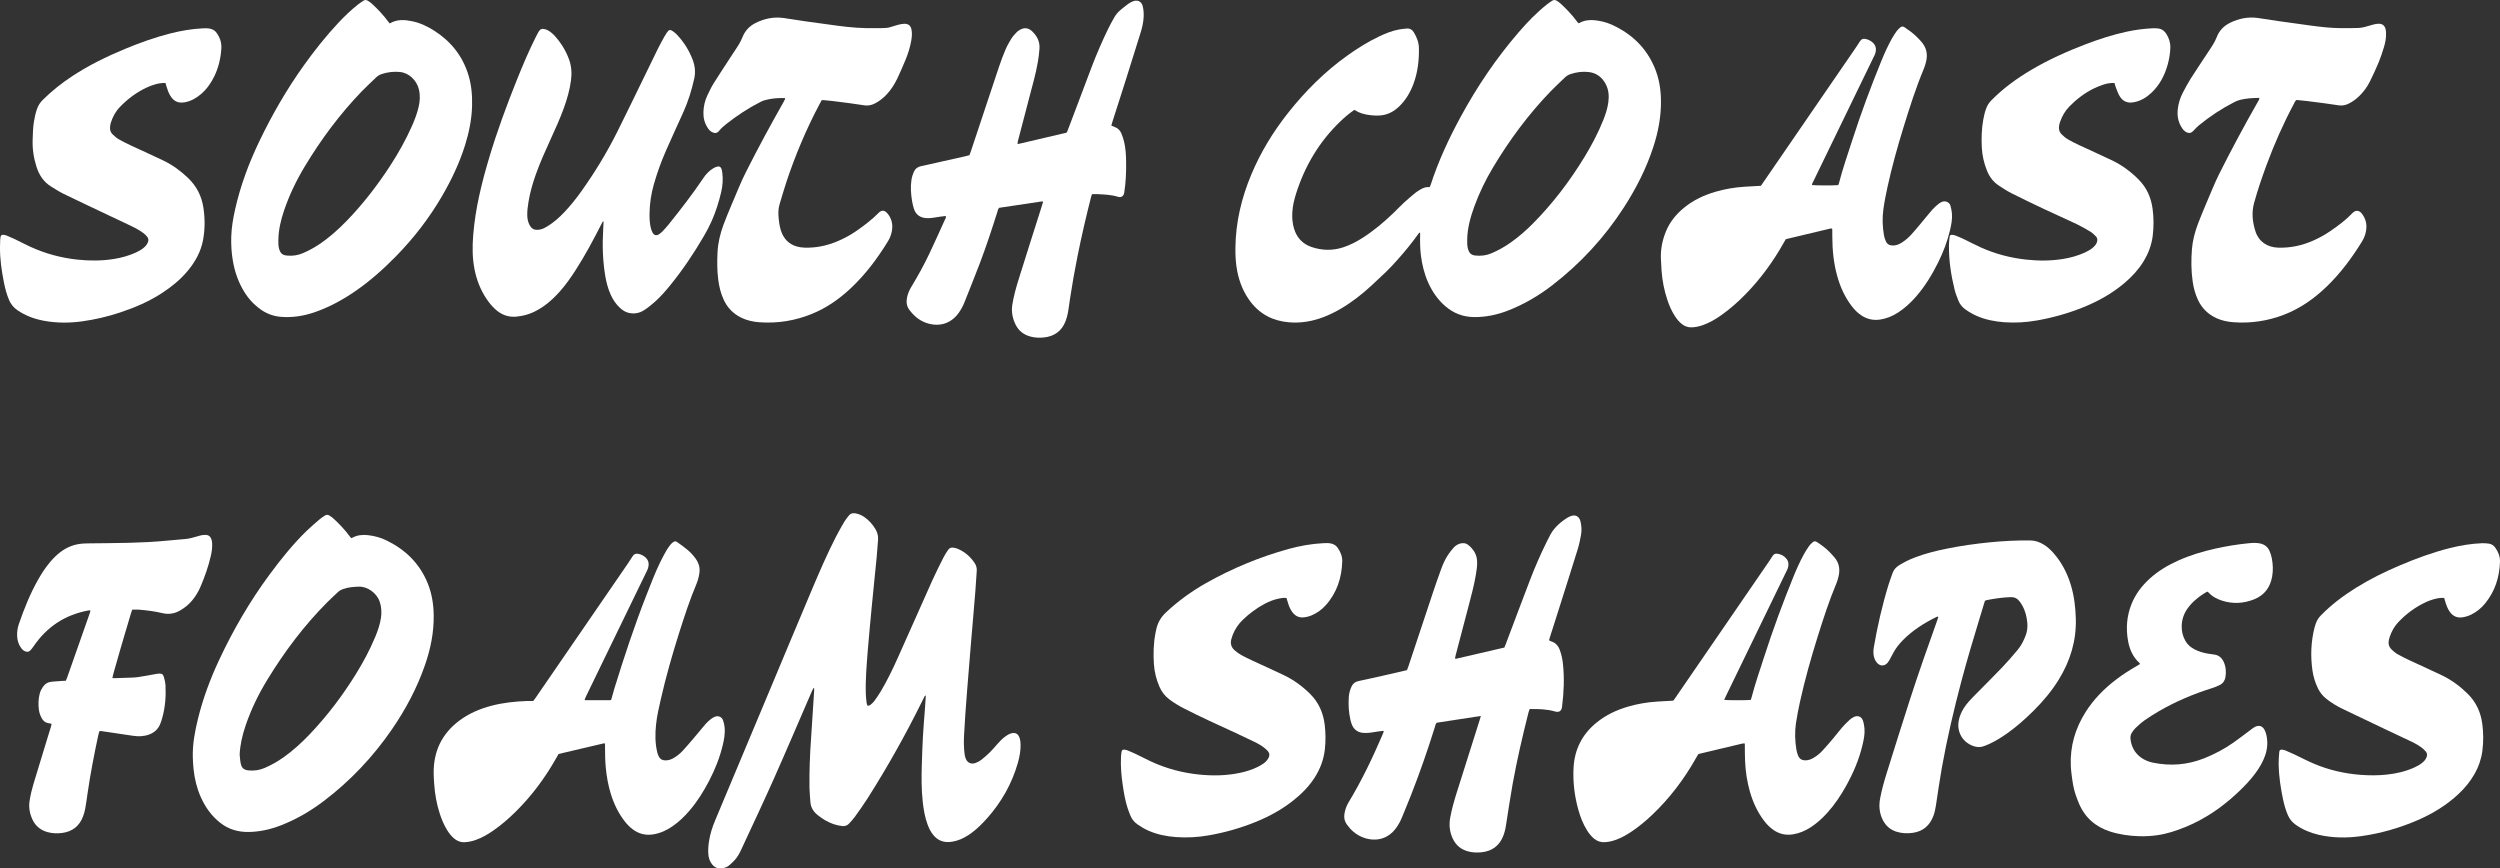 <?xml version="1.0" encoding="UTF-8"?><svg id="a" xmlns="http://www.w3.org/2000/svg" viewBox="0 0 2991.05 1039.04"><rect x="0" y="0" width="2991.05" height="1039.04" fill="#333333" stroke="none"/><defs><style>.b{fill:#fff;}</style></defs><path class="b" d="M1620.49,131.38c-6.28,4.28-11.75,8.94-16.93,13.92-25.09,24.12-42.35,53.07-52.83,86.13-2.32,7.31-4.1,14.79-4.56,22.5-.4,6.59,.1,13.09,2,19.45,3.25,10.87,10.14,18.41,20.86,22.09,12.62,4.33,25.38,4.58,38.14,.4,8.26-2.7,15.88-6.72,23.17-11.38,13.4-8.56,25.49-18.74,36.91-29.75,4.14-3.99,8.08-8.21,12.31-12.11,4.46-4.11,9.11-8.04,13.8-11.89,1.96-1.61,4.19-2.93,6.4-4.21,3.21-1.86,6.64-3.12,10.66-2.64,.36-.72,.81-1.37,1.04-2.09,9.27-28.87,22.04-56.18,36.51-82.76,19.56-35.93,42.37-69.61,69.13-100.59,10.26-11.88,21.1-23.18,33.42-32.97,2-1.59,4.13-3,6.24-4.45,1.91-1.32,3.94-1.34,5.86-.11,1.61,1.02,3.2,2.13,4.59,3.42,7.18,6.63,13.88,13.7,19.68,21.59,.46,.63,.98,1.22,1.47,1.83,.62-.16,1.11-.19,1.5-.4,5.69-3.11,11.81-3.81,18.14-3.13,7.03,.75,13.85,2.37,20.32,5.3,23.7,10.74,41.36,27.51,51.44,51.73,5.1,12.25,7.21,25.12,7.44,38.36,.34,19.41-3.22,38.16-9.23,56.5-8.41,25.67-20.58,49.56-35.21,72.19-23.13,35.78-51.6,66.7-85.31,92.75-16.52,12.77-34.39,23.29-53.95,30.78-12.65,4.85-25.7,7.55-39.32,7.52-13.56-.03-25.3-4.49-35.46-13.45-8.68-7.66-15.04-16.93-19.8-27.38-4.81-10.56-7.52-21.69-8.95-33.19-1.01-8.12-1.08-16.26-.89-24.42,.02-.79,0-1.58,0-2.32-1.17-.6-1.51,.31-1.91,.88-7.65,10.87-16.1,21.1-24.93,31.01-4.57,5.13-9.19,10.25-14.17,14.96-11.26,10.66-22.32,21.55-34.71,30.95-12.28,9.31-25.27,17.37-39.73,22.92-13.34,5.12-27.09,7.47-41.35,6.3-18.8-1.55-34.35-9.29-45.98-24.41-8.36-10.87-13.35-23.2-16.01-36.55-1.88-9.45-2.35-19.02-2.22-28.63,.39-30.3,7.3-59.19,18.94-87.04,11.23-26.87,26.28-51.49,44.36-74.28,20.47-25.82,43.6-48.91,70.47-68.13,12.11-8.66,24.7-16.54,38.16-22.96,7.8-3.72,15.81-6.92,24.38-8.44,2.82-.5,5.7-.73,8.56-1.01,3.96-.39,6.74,1.42,8.72,4.73,3.42,5.71,5.8,11.79,5.94,18.51,.3,14.49-1.33,28.73-6.33,42.43-3.83,10.49-9.36,19.95-17.51,27.73-5.44,5.19-11.74,8.84-19.22,10.14-4.92,.86-9.9,.64-14.83,.11-6.72-.73-13.22-2.33-19.22-6.45Zm134.9,154.96c-.07,3.99-.16,7.99,1.05,11.87,1.6,5.11,4.02,7.09,9.25,7.56,6.3,.57,12.4-.13,18.31-2.58,8.31-3.44,16.06-7.84,23.4-13.01,9.57-6.74,18.35-14.41,26.58-22.71,23.85-24.07,44.21-50.86,61.81-79.77,8.65-14.21,16.4-28.89,22.54-44.38,2.65-6.7,4.88-13.53,5.87-20.69,1.08-7.75,.53-15.37-3.27-22.38-4.29-7.92-10.93-12.95-19.95-14.05-7.36-.9-14.67,.05-21.76,2.36-2.62,.85-4.93,2.18-6.92,4.13-5.82,5.7-11.89,11.17-17.53,17.04-26.36,27.43-48.85,57.82-68.37,90.42-8.96,14.96-16.58,30.61-22.55,47.02-4.6,12.66-8.18,25.55-8.47,39.15Z"/><path class="b" d="M973.15,823.26c-.79,1.69-1.62,3.37-2.37,5.09-15.07,34.74-29.88,69.6-45.28,104.19-12.67,28.46-26.05,56.61-39.13,84.89-1.89,4.08-4.16,7.96-7.12,11.34-2.09,2.39-4.49,4.53-6.91,6.6-2.1,1.79-4.69,2.75-7.37,3.32-5.35,1.14-9.8-.35-13.16-4.76-2.28-2.99-3.61-6.37-4.12-10.09-.79-5.76-.26-11.49,.57-17.19,1.31-8.91,4.11-17.38,7.59-25.67,19.67-46.85,39.3-93.71,58.94-140.57,19.21-45.83,38.3-91.7,57.66-137.47,8.53-20.16,17.28-40.23,27.2-59.76,3.26-6.4,6.83-12.65,10.46-18.86,1.52-2.6,3.52-4.94,5.36-7.35,2.07-2.72,4.88-3.41,8.12-2.76,3.65,.72,7.07,2.03,10.14,4.14,5.75,3.96,10.36,9,13.86,15.04,2.22,3.83,3.29,7.94,2.94,12.4-.55,6.85-1,13.71-1.63,20.55-.73,7.96-1.6,15.9-2.39,23.85-1.19,11.93-2.38,23.85-3.54,35.78-.79,8.11-1.55,16.23-2.29,24.35-.84,9.23-1.73,18.46-2.44,27.7-1.36,17.69-2.98,35.37-2.32,53.15,.12,3.35,.53,6.69,.95,10.01,.13,1.05,.71,2.04,1.21,3.38,1.23-.42,2.42-.52,3.19-1.14,1.71-1.41,3.46-2.91,4.75-4.68,2.82-3.87,5.56-7.82,7.99-11.94,7.65-12.95,14.19-26.48,20.33-40.19,13.76-30.78,27.36-61.63,41.19-92.37,4.19-9.32,8.85-18.44,13.44-27.57,1.5-2.99,3.43-5.76,5.24-8.58,1.55-2.41,3.87-3.3,6.63-2.82,1.72,.3,3.47,.69,5.06,1.37,8.47,3.62,15.13,9.43,20.22,17.08,1.93,2.89,2.73,6.04,2.46,9.55-.59,7.65-.98,15.31-1.57,22.96-.78,10.2-1.67,20.39-2.53,30.58-.82,9.71-1.69,19.43-2.5,29.14-.78,9.24-1.51,18.48-2.27,27.72-.85,10.35-1.72,20.71-2.53,31.06-.76,9.72-1.52,19.44-2.19,29.17-.58,8.45-1.03,16.91-1.54,25.37-.45,7.52-.33,15.03,.55,22.5,.24,2.04,.69,4.13,1.47,6.02,2,4.83,6.44,6.9,11.37,5.17,2.53-.88,5.04-2.17,7.15-3.8,3.65-2.83,7.12-5.94,10.42-9.18,2.96-2.91,5.62-6.13,8.37-9.24,3.07-3.48,6.27-6.84,10.01-9.62,2.19-1.63,4.52-3.02,7.19-3.75,4.53-1.24,7.89,.4,9.59,4.79,1.11,2.86,1.45,5.88,1.48,8.94,.07,7.42-1.27,14.64-3.3,21.73-7.18,25.01-19.7,47.07-37.01,66.44-5.44,6.09-11.19,11.87-17.74,16.79-5.66,4.25-11.69,7.81-18.55,9.8-3.24,.94-6.51,1.53-9.9,1.6-7.41,.15-13.33-2.79-17.97-8.46-3.07-3.75-5.18-8.05-6.84-12.58-3.17-8.61-4.7-17.57-5.71-26.65-1.65-14.82-1.63-29.68-1.16-44.54,.35-11.18,.68-22.37,1.3-33.54,.6-10.85,1.56-21.68,2.35-32.52,.39-5.42,.75-10.84,1.1-16.26,.02-.24-.19-.49-.42-1.03-.47,.6-.93,1.02-1.2,1.54-1.02,1.99-1.98,4.01-2.97,6.02-19.6,39.74-41.31,78.3-65.03,115.72-4.87,7.69-10.22,15.08-15.52,22.49-1.94,2.72-4.33,5.12-6.58,7.61-2.17,2.4-4.84,3.38-8.16,3.05-3.69-.38-7.26-1.15-10.73-2.39-6.84-2.45-13-6.11-18.65-10.66-5.07-4.08-8.39-9.15-8.8-15.86-.34-5.58-1.01-11.15-1.09-16.73-.26-19.67,.49-39.31,1.88-58.94,1.34-18.97,2.48-37.96,3.7-56.94,.07-1.1,0-2.21,0-3.31-.3-.06-.6-.13-.89-.19Z"/><path class="b" d="M2106.77,222.3c1.34-1.94,2.62-3.77,3.89-5.61,36.66-53.37,73.32-106.74,109.97-160.12,1.63-2.37,3.2-4.78,4.71-7.23,1.54-2.49,3.64-3.34,6.52-2.77,3.06,.6,5.75,1.85,8.15,3.83,3.93,3.25,5.52,7.76,3.49,13.86-.45,1.36-1.18,2.62-1.8,3.92-24,49.46-48,98.91-71.98,148.37-.75,1.54-1.84,2.98-1.83,4.82,3.72,.58,26.48,.66,31.42,.1,.28-.75,.67-1.6,.9-2.49,4.57-17.65,10.61-34.84,16.2-52.17,10.26-31.79,21.91-63.08,34.53-94.01,3.74-9.18,7.84-18.2,12.69-26.86,1.72-3.06,3.64-6.03,5.7-8.86,1.2-1.65,2.8-3.06,4.36-4.4,1.49-1.28,3.13-1.24,4.85-.12,4.96,3.25,9.72,6.76,14.02,10.85,1.97,1.87,3.81,3.87,5.65,5.88,6.73,7.33,8.6,15.83,5.95,25.37-.68,2.46-1.33,4.95-2.32,7.3-9.64,23.03-17.17,46.78-24.52,70.6-7.25,23.52-13.86,47.22-19.09,71.27-1.9,8.74-3.68,17.53-4.9,26.38-1.42,10.33-1.11,20.74,.64,31.05,.42,2.49,1.24,4.98,2.25,7.3,1.46,3.37,4.19,5.08,7.94,5.18,4.18,.12,7.83-1.33,11.26-3.53,4.33-2.78,8.22-6.12,11.65-9.94,3.84-4.28,7.5-8.72,11.2-13.13,4.62-5.51,9.12-11.13,13.84-16.56,1.98-2.28,4.36-4.22,6.65-6.21,1.08-.93,2.32-1.71,3.58-2.39,4.79-2.59,10.13-.17,11.29,4.3,.76,2.92,1.43,5.9,1.71,8.9,.63,6.93-.77,13.69-2.34,20.39-3.12,13.29-7.99,25.95-14.02,38.16-7.32,14.81-15.86,28.85-26.78,41.34-6.35,7.26-13.38,13.75-21.51,18.98-6.52,4.2-13.54,7.12-21.28,8.27-7.95,1.18-15.25-.36-21.99-4.69-4.63-2.97-8.46-6.82-11.79-11.16-8.3-10.8-13.82-22.95-17.48-36.01-4.34-15.51-5.92-31.37-5.92-47.43,0-2.88-.02-5.75-.05-8.63,0-.15-.12-.29-.29-.68-1.03-.74-2.26-.21-3.44,.07-12.28,2.91-24.55,5.84-36.83,8.77-4.97,1.18-9.93,2.38-15.04,3.6-.88,1.52-1.77,3.03-2.63,4.55-12.6,22.42-27.64,43.02-45.65,61.41-8.86,9.04-18.28,17.44-28.63,24.76-6.94,4.91-14.21,9.22-22.26,12.09-4.4,1.56-8.89,2.55-13.58,2.67-4.18,.1-7.86-1.14-11.17-3.63-3.63-2.73-6.42-6.22-8.86-10-3.85-5.94-6.63-12.4-8.88-19.08-3.89-11.57-6.18-23.47-7.03-35.65-.34-4.78-.63-9.57-.77-14.36-.32-11.19,1.86-21.92,6.14-32.25,4.7-11.35,12.26-20.52,21.69-28.22,11.2-9.15,24.02-15.13,37.82-19.11,11.25-3.24,22.74-5.19,34.42-5.93,6.38-.41,12.76-.73,19.56-1.12Z"/><path class="b" d="M723.88,889.63c-.8-.11-1.28-.31-1.7-.22-17.88,4.18-35.76,8.39-53.87,12.66-.93,1.61-1.88,3.25-2.82,4.91-13.28,23.52-29.19,45.05-48.44,64.07-8.32,8.22-17.12,15.87-26.73,22.56-6.58,4.57-13.46,8.6-21.06,11.29-4.24,1.5-8.56,2.48-13.09,2.72-5.1,.26-9.4-1.43-13.18-4.71-3.3-2.86-5.9-6.28-8.17-9.98-3.71-6.03-6.4-12.51-8.59-19.21-3.84-11.76-6-23.85-6.79-36.18-.26-3.99-.53-7.98-.59-11.97-.4-26.45,9.68-47.83,31.05-63.67,11.47-8.5,24.36-13.93,38.08-17.54,13.99-3.68,28.28-5.15,42.69-5.69,2.39-.09,4.79-.01,7.26-.01,.86-1.1,1.69-2.05,2.4-3.08,36.67-53.36,73.34-106.72,109.99-160.09,2.26-3.29,4.48-6.62,6.59-10.01,1.55-2.5,3.61-3.4,6.48-2.92,2.92,.49,5.49,1.65,7.81,3.44,4.14,3.18,6.22,7.66,3.84,14.57-.62,1.8-1.58,3.49-2.41,5.22-23.72,48.87-47.45,97.75-71.17,146.62-.75,1.54-1.39,3.14-2.05,4.65,.53,.34,.79,.64,1.04,.64,9.6,.04,19.19,.07,28.79,.06,.61,0,1.22-.23,1.95-.37,1.32-4.68,2.52-9.3,3.92-13.85,11.6-37.56,23.9-74.87,38.27-111.48,5.25-13.39,10.34-26.84,16.65-39.78,2.38-4.88,5-9.64,7.68-14.36,1.26-2.21,2.86-4.23,4.43-6.25,.77-1,1.74-1.89,2.74-2.66,2.19-1.69,3.35-1.84,5.63-.23,3.91,2.76,7.79,5.6,11.49,8.64,3.71,3.04,7.06,6.5,9.89,10.4,2.28,3.13,4.02,6.51,4.78,10.36,.86,4.36,0,8.61-.94,12.81-.56,2.48-1.36,4.94-2.34,7.29-8.02,19.02-14.42,38.61-20.66,58.25-8.36,26.35-15.93,52.92-22.1,79.88-2.32,10.12-4.66,20.26-5.74,30.6-1.15,11-1.18,22.03,1.4,32.89,.4,1.7,1.01,3.38,1.76,4.95,1.52,3.15,4.11,4.77,7.64,4.88,3.63,.12,6.94-.91,10.04-2.71,4.04-2.35,7.71-5.21,10.87-8.61,4.45-4.81,8.71-9.79,12.95-14.78,4.97-5.84,9.77-11.83,14.79-17.63,1.77-2.04,3.87-3.82,5.97-5.53,1.34-1.1,2.87-2.06,4.46-2.76,4.31-1.91,8.6-.34,10.26,4.02,1.01,2.65,1.58,5.53,1.88,8.36,.78,7.41-.58,14.65-2.31,21.82-3.58,14.84-9.24,28.89-16.28,42.4-6.52,12.51-13.94,24.43-23.12,35.2-6.15,7.21-12.91,13.76-20.74,19.14-6.93,4.76-14.39,8.21-22.78,9.58-8.84,1.45-16.82-.41-24.07-5.58-3.8-2.71-7.05-6.01-9.93-9.68-7.81-9.94-13.16-21.13-16.89-33.13-3.19-10.26-5.01-20.79-6.04-31.48-.8-8.29-.9-16.6-.9-24.91,0-1.26,0-2.51,0-3.79Z"/><path class="b" d="M2062.77,837.35c4.59,.58,27.69,.57,31.88,.03,.31-.93,.71-1.94,.98-3,4.32-16.55,9.95-32.7,15.19-48.97,10.28-31.95,21.91-63.42,34.52-94.52,3.78-9.33,7.85-18.55,12.69-27.39,1.84-3.36,3.9-6.61,6.06-9.77,1.16-1.69,2.63-3.23,4.19-4.58,2.28-1.97,3.45-2,6.02-.32,5.09,3.33,9.98,6.96,14.28,11.28,2.25,2.26,4.41,4.63,6.46,7.08,5.45,6.53,6.55,14.06,4.7,22.12-.68,2.95-1.48,5.92-2.65,8.7-8.74,20.8-15.65,42.24-22.39,63.73-8.03,25.62-15.32,51.44-21.11,77.67-1.89,8.58-3.6,17.21-4.88,25.89-1.55,10.49-1.19,21.05,.52,31.52,.38,2.35,1.06,4.69,1.94,6.9,1.73,4.37,4.59,6.06,9.34,5.96,3.47-.08,6.55-1.31,9.46-3.07,3.72-2.24,7.14-4.9,10.08-8.08,4.34-4.69,8.54-9.51,12.67-14.39,3.92-4.64,7.54-9.53,11.52-14.12,2.71-3.13,5.72-6.03,8.77-8.84,1.5-1.39,3.31-2.55,5.16-3.43,4.43-2.11,8.94-.44,10.58,4.15,1.06,2.97,1.61,6.19,1.91,9.34,.64,6.77-.75,13.37-2.28,19.92-4.07,17.41-11.05,33.66-19.72,49.23-6.39,11.49-13.66,22.37-22.51,32.15-5.92,6.55-12.41,12.46-19.84,17.28-6.51,4.21-13.49,7.21-21.22,8.43-8.48,1.34-16.19-.37-23.24-5.21-4.4-3.02-8.05-6.8-11.27-11.02-7.94-10.45-13.3-22.17-16.91-34.71-3.47-12.03-5.28-24.35-5.83-36.85-.27-6.07-.21-12.15-.3-18.22-.01-.78,0-1.56,0-2.61-.99-.06-1.77-.28-2.46-.12-17.41,4.12-34.81,8.27-52.21,12.43-.3,.07-.57,.27-1.16,.56-.73,1.26-1.62,2.77-2.48,4.29-14.22,25.23-31.46,48.15-52.52,68.11-7.55,7.16-15.52,13.83-24.15,19.67-6.24,4.22-12.76,7.93-19.9,10.43-4.24,1.49-8.58,2.45-13.11,2.63-4.73,.19-8.79-1.3-12.39-4.25-3.38-2.77-6.03-6.16-8.34-9.84-4.81-7.65-8.02-15.99-10.44-24.63-4.66-16.6-6.69-33.6-5.73-50.76,1.22-21.66,10.36-39.63,27.29-53.46,11.33-9.25,24.25-15.35,38.22-19.37,11.25-3.24,22.74-5.18,34.42-5.92,6.38-.41,12.76-.73,19.36-1.1,.56-.76,1.25-1.62,1.88-2.53,37.65-54.82,75.3-109.63,112.94-164.46,1.45-2.11,2.8-4.28,4.19-6.42,1.27-1.95,3.07-2.7,5.35-2.42,4.68,.57,8.52,2.69,11.35,6.45,2.52,3.36,2.51,7.14,1.3,10.96-.43,1.36-1.16,2.63-1.78,3.92-23.92,49.31-47.84,98.62-71.75,147.94-.83,1.7-1.6,3.44-2.61,5.63Z"/><path class="b" d="M420.21,643.81c.63-.23,1.1-.34,1.52-.56,5.87-3.14,12.15-3.68,18.64-2.96,7.86,.87,15.36,2.98,22.45,6.47,22.2,10.91,38.91,27.17,48.53,50.2,5.18,12.4,7.32,25.4,7.54,38.8,.35,20.72-3.73,40.66-10.49,60.11-9.55,27.5-23.12,52.96-39.59,76.9-22.46,32.65-49.34,61.16-80.88,85.19-15.96,12.16-33.15,22.23-51.9,29.54-12.33,4.8-25.03,7.65-38.28,7.89-12.71,.23-24.27-3.05-34.39-11.06-10.28-8.14-17.61-18.42-22.94-30.26-4.83-10.73-7.59-22.03-8.81-33.7-.5-4.76-.81-9.55-.93-14.34-.41-15.63,2.46-30.85,6.16-45.93,5.97-24.29,14.62-47.62,25.21-70.24,16.91-36.13,36.85-70.51,60.59-102.61,13.51-18.26,27.7-35.98,44-51.88,5.14-5.02,10.67-9.64,16.12-14.33,1.8-1.55,3.89-2.79,5.87-4.13,1.77-1.19,3.64-1.23,5.42-.11,1.61,1.01,3.24,2.07,4.64,3.34,7.23,6.57,13.87,13.7,19.74,21.53,.56,.75,1.2,1.44,1.79,2.14Zm-133.48,259.01c.42,3.63,.51,7.34,1.34,10.88,1.32,5.64,4.05,7.6,9.79,8.08,6.5,.54,12.71-.38,18.72-2.97,7.96-3.43,15.45-7.65,22.51-12.65,11.39-8.06,21.66-17.42,31.27-27.5,20.92-21.94,39.14-45.97,55.13-71.7,8.95-14.4,16.95-29.31,23.46-44.98,3.01-7.24,5.58-14.64,6.79-22.41,1.02-6.55,.69-13.02-1.35-19.41-3.21-10.05-14.22-18.72-25.54-18.28-6.26,.24-12.43,.74-18.38,2.85-2.29,.82-4.35,1.92-6.12,3.63-4.14,3.99-8.46,7.8-12.52,11.87-27.92,27.98-51.47,59.35-72.01,93.03-10.68,17.5-19.63,35.85-26.16,55.33-3.72,11.11-6.42,22.41-6.94,34.24Z"/><path class="b" d="M466.25,28.07c8.87-5.26,17.88-4.52,26.96-2.64,9.68,2,18.43,6.23,26.68,11.54,19.68,12.67,33.44,29.92,40.41,52.39,3.78,12.2,4.85,24.72,4.5,37.42-.44,15.94-3.57,31.39-8.28,46.56-6.67,21.47-16.28,41.63-27.53,61.03-15.23,26.26-33.63,50.13-54.85,71.84-15.23,15.58-31.41,30.05-49.42,42.39-15.23,10.43-31.32,19.2-48.85,25.14-12.84,4.35-26.03,6.43-39.63,5.34-8.8-.7-16.84-3.55-24.06-8.64-8.08-5.69-14.71-12.76-19.89-21.17-7.05-11.44-11.4-23.87-13.67-37.08-1.69-9.81-2.26-19.67-1.92-29.6,.36-10.58,2.13-20.96,4.41-31.27,6.34-28.69,16.56-56.02,29.24-82.46,15.23-31.76,32.82-62.16,53.32-90.83,12.75-17.82,26.37-34.96,41.37-50.97,7.22-7.71,14.85-14.99,23.13-21.56,2.12-1.68,4.41-3.16,6.67-4.66,1.61-1.07,3.37-1.07,4.99-.09,1.63,.99,3.27,2.03,4.67,3.3,7.33,6.7,14.14,13.88,20.04,21.89,.46,.63,.98,1.22,1.72,2.14Zm-133.23,259.59c0,2.74-.15,6.59,.98,10.32,1.63,5.36,4.07,7.31,9.56,7.81,6.49,.6,12.73-.29,18.74-2.87,6.48-2.78,12.67-6.06,18.57-9.93,12.77-8.38,24.06-18.49,34.61-29.46,19.12-19.87,35.92-41.58,50.96-64.67,10.13-15.55,19.21-31.68,26.69-48.69,3.15-7.17,5.9-14.49,7.7-22.14,1.64-6.94,2.02-13.89,.39-20.89-2.59-11.14-12.11-20.04-22.84-21.03-7.23-.67-14.36,.14-21.3,2.35-2.61,.83-4.97,2.09-6.97,4.05-5.71,5.59-11.67,10.93-17.21,16.68-26.29,27.28-48.74,57.5-68.25,89.92-10.16,16.87-18.69,34.54-24.97,53.25-3.72,11.1-6.47,22.4-6.67,35.28Z"/><path class="b" d="M721.23,264.95c-.73,1.37-1.48,2.73-2.18,4.12-9.36,18.38-19.09,36.55-30.25,53.92-5.79,9.02-11.94,17.79-19.08,25.81-5.76,6.47-11.99,12.43-19.08,17.43-7.38,5.2-15.32,9.24-24.2,11.19-2.65,.58-5.34,1.03-8.03,1.34-10.01,1.13-18.57-2.11-25.91-8.84-4.03-3.69-7.46-7.89-10.49-12.44-7.29-10.93-11.91-22.93-14.38-35.79-2.55-13.3-2.56-26.7-1.5-40.13,2.49-31.72,10.07-62.41,19.12-92.77,9.55-32.02,21.16-63.32,33.6-94.33,6.85-17.06,14.06-33.95,22.29-50.39,1-2,2-4.01,3.13-5.93,1.98-3.36,4.28-4.27,8.09-3.12,1.66,.5,3.34,1.21,4.75,2.19,2.09,1.45,4.15,3.04,5.86,4.9,7.87,8.56,13.98,18.23,17.93,29.22,2.88,8,3.36,16.2,2.29,24.58-1.49,11.64-4.74,22.82-8.73,33.8-4.76,13.08-10.57,25.71-16.35,38.35-6.12,13.37-12.11,26.79-17.05,40.65-3.81,10.71-6.93,21.6-8.76,32.83-.9,5.52-1.66,11.06-1.46,16.69,.12,3.4,.75,6.68,2.16,9.77,2.46,5.39,5.8,8.22,13.62,6.51,3.01-.66,5.66-2.15,8.26-3.72,7.44-4.51,13.89-10.23,19.88-16.49,7.75-8.11,14.71-16.87,21.2-26,15.86-22.32,30.05-45.67,42.33-70.14,10.46-20.85,20.57-41.88,30.81-62.84,6.1-12.49,12.11-25.03,18.27-37.49,2.33-4.73,4.93-9.32,7.46-13.95,.92-1.68,1.95-3.31,3.05-4.88,2.54-3.63,3.94-3.96,7.46-1.45,1.94,1.38,3.74,3.02,5.35,4.78,7.89,8.56,13.92,18.28,18.05,29.18,2.79,7.35,3.59,14.82,1.86,22.58-3.08,13.76-7.19,27.17-13,40.04-7.04,15.58-14.23,31.09-21.07,46.76-5.63,12.89-10.4,26.11-14.25,39.66-3.25,11.46-4.99,23.12-5.15,34.99-.08,5.74,.12,11.53,1.52,17.15,.5,1.99,1.18,4.02,2.2,5.78,1.83,3.19,4.69,3.77,7.72,1.74,1.45-.97,2.84-2.1,4.04-3.37,2.42-2.55,4.82-5.14,7.02-7.87,14.73-18.32,29.13-36.89,42.24-56.43,3.07-4.58,6.91-8.4,11.61-11.27,1.47-.9,3.15-1.6,4.83-1.97,2.46-.55,4.06,.42,4.89,2.74,.48,1.34,.75,2.77,.94,4.19,1.08,8.01,.52,15.96-1.33,23.8-2.79,11.84-6.46,23.43-11.39,34.55-2.78,6.26-6.02,12.36-9.49,18.28-12.04,20.59-25.28,40.37-40.39,58.86-5.67,6.94-11.58,13.69-18.31,19.62-3.94,3.48-8.07,6.83-12.48,9.69-5.7,3.7-12.1,4.86-18.84,3.21-3.83-.94-7.01-3.06-9.89-5.65-4.95-4.46-8.56-9.89-11.3-15.92-3.33-7.33-5.33-15.07-6.63-22.96-3.01-18.22-3.5-36.57-2.41-54.98,.19-3.18,.32-6.36,.48-9.55-.3-.08-.6-.15-.91-.23Z"/><path class="b" d="M1771.74,856.58c-18.19,2.8-35.54,5.46-52.84,8.12-1.56,1.72-1.78,3.87-2.39,5.8-8.45,27-17.73,53.7-28.05,80.04-3.61,9.22-7.44,18.36-11.18,27.53-1.76,4.31-3.96,8.37-6.66,12.17-10.89,15.31-27.27,17.04-41.26,11.12-7.38-3.12-13.22-8.3-17.88-14.8-2.73-3.81-3.75-7.97-3-12.69,.78-4.98,2.37-9.61,4.96-13.9,15.5-25.63,28.41-52.55,40.22-80.03,.63-1.47,1.21-2.96,1.77-4.45,.09-.24-.08-.58-.17-1.13-2.49,.3-5,.56-7.5,.92-3.01,.43-5.98,1.09-9,1.38-2.69,.26-5.45,.45-8.13,.16-6.21-.66-10.75-3.87-13.15-9.74-.78-1.91-1.35-3.93-1.82-5.94-2.09-8.95-2.54-18.03-1.94-27.16,.3-4.5,1.46-8.8,3.43-12.89,1.66-3.44,4.3-5.41,8-6.2,9.37-2,18.73-4.04,28.07-6.15,9.97-2.25,19.91-4.6,30.1-6.96,.61-1.62,1.28-3.21,1.83-4.85,9.72-29.26,19.4-58.53,29.17-87.77,3.14-9.39,6.39-18.75,9.79-28.05,2.25-6.16,4.9-12.18,8.59-17.63,1.96-2.9,4.17-5.66,6.49-8.28,1.92-2.16,4.36-3.73,7.14-4.69,3.77-1.3,7.37-.86,10.43,1.61,6.09,4.91,10.03,11.12,10.46,19.16,.29,5.47-.56,10.84-1.45,16.2-2.05,12.31-5.28,24.35-8.43,36.4-5.22,19.93-10.48,39.86-15.7,59.79-.36,1.36-.6,2.75-.85,3.93,.3,.33,.38,.49,.51,.56,.13,.07,.31,.09,.46,.06,19.28-4.47,38.57-8.95,58.09-13.48,.67-1.66,1.34-3.26,1.95-4.89,9.6-25.4,19.09-50.85,28.83-76.2,5.96-15.51,12.61-30.75,20-45.65,.92-1.86,1.98-3.66,2.84-5.54,4.28-9.33,11.38-16.1,19.72-21.74,1.71-1.16,3.53-2.22,5.44-3.01,6.13-2.54,10.84-.1,12.32,6.3,1.24,5.35,1.57,10.8,.56,16.19-1.05,5.64-2.19,11.31-3.88,16.79-7.51,24.26-15.22,48.46-22.88,72.68-3.47,10.97-6.99,21.92-10.48,32.88-.34,1.06-.62,2.14-.99,3.45,.85,.47,1.6,1.07,2.45,1.32,5.17,1.53,8.38,5.03,10.27,9.94,2.14,5.56,3.33,11.33,3.95,17.23,1.8,17.11,1.05,34.16-1.11,51.18-.02,.16-.03,.32-.06,.48-.74,4.64-3.6,6.44-8.27,5.09-9.64-2.8-19.54-3.03-29.46-2.94-.3,0-.6,.19-1.15,.38-.38,1.2-.87,2.53-1.22,3.9-7.14,28.19-13.7,56.52-18.89,85.14-2.99,16.5-5.38,33.11-7.99,49.68-.72,4.6-1.76,9.09-3.56,13.39-4.75,11.42-13.44,17.59-25.59,18.88-5.09,.54-10.22,.41-15.26-.8-8.79-2.1-15.24-7.09-19.16-15.28-3.86-8.07-4.76-16.49-3.18-25.25,1.85-10.24,4.72-20.23,7.83-30.13,9.03-28.81,18.2-57.57,27.3-86.36,.48-1.51,.9-3.04,1.56-5.31Z"/><path class="b" d="M1247.95,241.42c-.47-.24-.77-.53-1.02-.5-17.22,2.56-34.43,5.15-51.51,7.71-1.47,1.48-1.67,3.29-2.18,4.93-6.53,20.72-13.33,41.36-21.05,61.67-5.91,15.53-12.14,30.93-18.27,46.37-1.83,4.62-4.18,8.98-7.11,13.01-10.17,13.97-25.15,16.6-39.18,11.51-8.22-2.98-14.53-8.53-19.71-15.47-3.3-4.43-3.77-9.4-2.75-14.61,.9-4.59,2.71-8.84,5.13-12.84,7.88-12.99,15.21-26.29,21.72-40.01,6.44-13.56,12.56-27.28,18.75-40.96,.49-1.07,1.49-2.16,.65-3.82-2.4,.29-4.91,.55-7.4,.91-3,.43-5.99,1.06-9,1.38-2.37,.26-4.8,.4-7.17,.22-7.05-.54-12.04-4.09-14.34-10.86-1.07-3.16-1.82-6.47-2.35-9.76-1.34-8.39-1.97-16.82-.66-25.3,.52-3.35,1.55-6.5,2.92-9.59,1.63-3.66,4.4-5.7,8.27-6.56,17.77-3.94,35.53-7.93,53.3-11.92,1.55-.35,3.08-.8,4.9-1.28,.56-1.56,1.18-3.19,1.73-4.84,11.19-33.65,22.33-67.31,33.6-100.93,2.33-6.96,4.91-13.86,7.79-20.61,1.93-4.53,4.39-8.88,6.99-13.08,1.66-2.69,3.92-5.03,6.08-7.38,1.06-1.16,2.41-2.11,3.77-2.93,5.35-3.2,10.4-2.79,14.94,1.51,5.95,5.64,9.49,12.48,8.84,20.9-.4,5.25-1,10.5-1.9,15.69-2.54,14.66-6.72,28.93-10.44,43.31-4.44,17.16-8.98,34.3-13.46,51.46-.27,1.03-.35,2.1-.49,2.97,.38,.33,.48,.47,.61,.52,.14,.05,.32,.02,.47-.02,18.97-4.43,37.95-8.87,56.92-13.32,.3-.07,.56-.3,1.13-.63,.66-1.67,1.44-3.58,2.16-5.51,9.25-24.51,18.42-49.05,27.78-73.52,5.82-15.22,12.32-30.17,19.44-44.84,2.16-4.45,4.59-8.78,6.99-13.11,2.03-3.67,4.65-6.89,7.92-9.53,2.98-2.41,5.92-4.89,9.03-7.12,1.8-1.29,3.82-2.36,5.89-3.15,4.45-1.72,9.94-.56,11.47,5.86,.98,4.08,1.3,8.19,1.14,12.36-.25,6.77-1.79,13.3-3.78,19.72-5.66,18.31-11.4,36.6-17.19,54.87-5.45,17.21-10.99,34.39-16.48,51.58-.43,1.36-.81,2.74-1.27,4.33,1.09,.47,2.06,.97,3.09,1.31,4.37,1.45,7.48,4.32,9.16,8.55,1.23,3.11,2.25,6.32,3.05,9.57,1.92,7.81,2.28,15.82,2.4,23.81,.19,12.32-.28,24.61-2.2,36.81-.7,4.47-3.51,6.44-7.78,5.11-7.74-2.41-15.72-2.67-23.7-3.08-2.23-.11-4.47-.02-6.91-.02-.38,.85-.88,1.65-1.1,2.52-6.04,23.69-11.57,47.49-16.39,71.45-3.5,17.39-6.55,34.85-9.22,52.39-.77,5.05-1.28,10.15-2.23,15.17-.68,3.59-1.62,7.19-2.95,10.58-4.56,11.69-13.36,18.02-25.73,19.34-5.09,.54-10.22,.39-15.26-.82-8.58-2.06-15.07-6.83-18.93-14.86-3.61-7.53-5.06-15.37-3.7-23.75,1.67-10.29,4.47-20.29,7.56-30.19,9.18-29.43,18.57-58.79,27.88-88.18,.48-1.51,.9-3.04,1.34-4.51Z"/><path class="b" d="M2529.83,99.3c-4.79-.17-9.05,.5-13.13,1.89-4.22,1.44-8.44,3.02-12.4,5.04-10.63,5.4-20.01,12.56-28.36,21.07-5.25,5.36-8.85,11.7-11.3,18.73-.47,1.35-.8,2.76-1.07,4.17-.76,4.04,.18,7.73,3.08,10.6,2.25,2.23,4.75,4.34,7.47,5.94,4.4,2.58,9.01,4.83,13.63,6.99,13.02,6.09,26.15,11.96,39.13,18.12,10.17,4.83,19.31,11.26,27.61,18.87,1.41,1.3,2.76,2.67,4.12,4.02,9.79,9.75,15.01,21.66,16.81,35.24,1.41,10.68,1.45,21.34,.15,32.03-1.38,11.31-5.36,21.63-11.35,31.28-5.97,9.61-13.58,17.76-22.14,25.06-14.74,12.57-31.41,21.89-49.3,29.15-18.13,7.35-36.85,12.62-56.11,15.98-12.81,2.23-25.73,3-38.7,2.05-11.2-.82-22.17-2.91-32.57-7.39-4.87-2.1-9.41-4.73-13.74-7.77-3.77-2.65-6.69-6.01-8.39-10.25-1.78-4.44-3.59-8.92-4.74-13.54-4.31-17.43-6.97-35.1-6.76-53.11,.04-3.35,.4-6.7,.77-10.03,.21-1.85,1.13-2.61,2.88-2.49,1.41,.1,2.88,.33,4.18,.85,3.56,1.42,7.08,2.93,10.54,4.59,6.77,3.24,13.4,6.8,20.25,9.86,17.2,7.67,35.25,12.36,53.97,14.37,14.68,1.58,29.37,1.57,43.99-.81,9.02-1.47,17.78-3.89,26.12-7.72,3.35-1.54,6.55-3.33,9.39-5.71,1.98-1.66,3.67-3.56,4.69-5.98,1.15-2.72,1.13-5.41-1.01-7.59-2-2.04-4.08-4.14-6.5-5.6-5.46-3.3-11.02-6.49-16.78-9.23-12.69-6.04-25.58-11.66-38.29-17.66-13.29-6.27-26.54-12.64-39.66-19.25-5.12-2.58-9.92-5.81-14.74-8.94-6.78-4.41-11.39-10.58-14.38-18.09-3.52-8.85-5.64-18.02-6.12-27.48-.57-11.19-.24-22.37,1.75-33.45,.85-4.72,1.96-9.37,3.69-13.87,1.34-3.48,3.32-6.48,5.96-9.16,14.23-14.47,30.5-26.25,47.91-36.54,20.83-12.31,42.84-22.13,65.41-30.76,15.83-6.05,31.93-11.24,48.52-14.84,10.18-2.21,20.46-3.56,30.86-4.09,2.22-.11,4.48-.02,6.69,.22,4.42,.48,7.71,2.75,10.06,6.55,3.19,5.17,4.92,10.7,4.7,16.82-.25,6.74-1.35,13.36-3.16,19.84-3.59,12.85-9.54,24.39-19.36,33.65-5.91,5.57-12.63,9.75-20.76,11.32-8.09,1.57-13.71-.76-17.77-7.93-1.8-3.17-2.94-6.71-4.29-10.12-.58-1.47-.91-3.04-1.46-4.9Z"/><path class="b" d="M197.96,99.25c-4.77-.08-9,.64-13.12,1.92-2.89,.9-5.77,1.93-8.52,3.18-12.51,5.71-23.38,13.76-32.88,23.66-5.19,5.4-8.68,11.84-10.89,18.95-.56,1.8-.79,3.74-.91,5.64-.21,3.19,.87,6.08,3.19,8.24,2.33,2.16,4.75,4.36,7.48,5.92,4.98,2.84,10.18,5.35,15.38,7.79,12.58,5.9,25.29,11.53,37.81,17.55,10.88,5.23,20.53,12.28,29.28,20.63,10.34,9.86,16.49,21.74,18.59,35.89,1.92,12.93,1.94,25.81-.47,38.64-2.64,14.02-9.38,26.08-18.43,36.91-8.68,10.39-19.09,18.84-30.38,26.24-15.75,10.33-32.91,17.65-50.71,23.54-14.75,4.88-29.83,8.41-45.21,10.52-15.3,2.1-30.61,2.09-45.84-.74-11.27-2.1-21.82-6.01-31.37-12.52-4.65-3.17-8-7.25-10.17-12.41-2.81-6.66-4.65-13.59-6.06-20.65C1.93,324.01-.17,309.8,.01,295.34c.03-2.72,.13-5.43,.23-8.15,.04-1.12,.11-2.24,.31-3.34,.44-2.44,1.49-3.22,4.05-2.88,1.25,.16,2.52,.5,3.68,.99,3.38,1.42,6.76,2.87,10.07,4.47,6.05,2.91,11.97,6.08,18.07,8.87,17.87,8.16,36.63,13.22,56.16,15.32,14.69,1.57,29.37,1.54,43.99-.82,9.03-1.46,17.78-3.91,26.12-7.72,3.35-1.53,6.55-3.35,9.38-5.74,2.1-1.78,3.81-3.83,4.87-6.42,1.01-2.46,.76-4.75-.93-6.73-1.34-1.57-2.77-3.16-4.44-4.32-3.27-2.28-6.6-4.55-10.16-6.31-9.45-4.67-19.04-9.06-28.56-13.58-18.9-8.98-37.84-17.87-56.66-27.01-5.15-2.5-9.98-5.7-14.89-8.69-9.06-5.51-14.46-13.8-17.62-23.71-3.43-10.75-5.06-21.77-4.6-33.06,.29-7.02,.37-14.06,1.53-21.02,.84-5.05,1.91-10.03,3.58-14.89,1.43-4.16,3.66-7.74,6.78-10.87,10.9-10.9,22.92-20.38,35.79-28.83,19.72-12.93,40.78-23.26,62.52-32.26,17.87-7.4,36.02-13.98,54.81-18.71,12.59-3.17,25.32-5.35,38.29-6,3.03-.15,6.05-.25,9.07,.41,3.29,.73,5.89,2.38,7.82,5.12,3.9,5.54,5.99,11.7,5.56,18.47-.73,11.41-3.23,22.43-8.17,32.82-3.96,8.33-9.13,15.76-16.16,21.8-5.53,4.75-11.69,8.32-18.97,9.73-8.07,1.57-13.6-.83-17.84-7.87-2.08-3.45-3.38-7.22-4.54-11.06-.36-1.21-.71-2.43-1.2-4.07Z"/><path class="b" d="M1539.17,715.46c-3.35-.48-6.33,.11-9.27,.71-5.83,1.2-11.31,3.37-16.57,6.13-9.84,5.17-18.64,11.75-26.62,19.46-5.25,5.08-9.2,11.03-11.86,17.83-.64,1.63-1.14,3.32-1.62,5.01-1.48,5.29-.16,9.87,3.94,13.44,2.4,2.09,4.99,4.05,7.75,5.59,4.46,2.48,9.1,4.66,13.73,6.82,12.45,5.8,25.01,11.38,37.39,17.32,11.62,5.57,21.91,13.08,31.12,22.13,10.5,10.31,16.03,22.87,17.77,37.32,1.17,9.72,1.23,19.42,.18,29.17-1.35,12.5-5.69,23.84-12.49,34.35-6.95,10.74-15.9,19.58-25.88,27.43-13.54,10.65-28.53,18.79-44.46,25.25-18.13,7.36-36.84,12.64-56.1,16.02-12.98,2.27-26.05,3.01-39.18,2.05-11.21-.82-22.16-2.98-32.55-7.48-4.71-2.04-9.1-4.62-13.32-7.55-3.93-2.73-6.87-6.23-8.66-10.63-1.39-3.39-2.69-6.84-3.78-10.34-2.66-8.57-4.12-17.41-5.42-26.26-1.64-11.08-2.64-22.22-2.08-33.45,.1-2.07,.31-4.15,.66-6.19,.4-2.28,1.35-2.96,3.67-2.68,1.25,.15,2.52,.47,3.69,.96,3.54,1.47,7.06,2.97,10.52,4.63,6.05,2.9,11.98,6.06,18.07,8.86,17.72,8.12,36.34,13.11,55.7,15.2,16.46,1.78,32.89,1.6,49.18-1.72,7.85-1.6,15.48-3.95,22.66-7.57,2.13-1.07,4.19-2.33,6.17-3.67,1.31-.89,2.57-1.94,3.61-3.13,5.9-6.77,3.8-10.35-.72-14.33-3.99-3.52-8.59-6.13-13.33-8.46-7.45-3.66-14.96-7.23-22.51-10.69-21.06-9.64-42.16-19.21-62.76-29.81-5.84-3-11.4-6.43-16.67-10.37-5.27-3.93-9.11-8.87-11.76-14.86-3.85-8.72-6.17-17.87-6.79-27.31-.81-12.3-.52-24.61,1.79-36.78,.33-1.73,.71-3.44,1.09-5.16,1.74-7.87,5.55-14.35,11.53-19.96,14.54-13.66,30.54-25.27,47.86-35.05,31.3-17.67,64.29-31.34,98.94-40.92,13.44-3.71,27.11-6.13,41.05-6.88,3.35-.18,6.69-.35,10.02,.44,3.1,.74,5.61,2.31,7.43,4.89,3.5,4.94,5.83,10.39,5.62,16.51-.65,19.61-6.38,37.39-19.65,52.26-4.74,5.31-10.37,9.47-16.98,12.23-3.27,1.37-6.66,2.23-10.2,2.44-5.01,.3-9.03-1.6-12.19-5.44-2.37-2.88-3.97-6.18-5.18-9.67-.89-2.56-1.63-5.16-2.55-8.13Z"/><path class="b" d="M2924.26,715.34c-4.68-.26-8.75,.54-12.74,1.68-2.76,.79-5.49,1.74-8.11,2.92-12.99,5.85-24.27,14.13-34.06,24.45-4.81,5.07-8.03,11.11-10.29,17.68-.41,1.2-.72,2.45-.99,3.7-.92,4.21,.05,8.05,3.05,11.06,2.23,2.24,4.74,4.36,7.47,5.92,4.99,2.84,10.18,5.34,15.38,7.78,12.58,5.9,25.3,11.51,37.81,17.55,11.45,5.54,21.56,13.02,30.63,21.99,10.08,9.97,15.61,22.03,17.45,35.95,1.41,10.67,1.49,21.33,.13,32.02-1.25,9.8-4.31,18.96-9.17,27.55-5.16,9.13-11.69,17.14-19.33,24.29-14.4,13.49-30.99,23.59-49.01,31.4-21.66,9.38-44.2,15.83-67.58,19.1-17.06,2.38-34.12,2.25-51-1.67-9.74-2.27-18.81-6.07-27.06-11.81-4.34-3.02-7.49-6.87-9.59-11.69-2.7-6.19-4.47-12.64-5.85-19.22-2.86-13.63-4.9-27.38-5.2-41.31-.1-4.94,.33-9.89,.74-14.82,.21-2.55,1.31-3.24,3.92-2.9,1.25,.16,2.52,.5,3.68,.98,3.39,1.42,6.75,2.89,10.07,4.45,8.09,3.82,16.01,8.03,24.24,11.49,17.66,7.42,36.11,11.66,55.24,13.14,10.56,.82,21.09,.83,31.61-.29,11.34-1.21,22.36-3.75,32.8-8.48,3.36-1.52,6.59-3.27,9.46-5.61,2.13-1.73,3.95-3.72,5.06-6.29,1.19-2.75,1.04-5.37-1.04-7.58-1.63-1.74-3.36-3.46-5.31-4.81-3.02-2.08-6.14-4.08-9.43-5.67-11.36-5.49-22.83-10.75-34.23-16.16-16.88-8.02-33.77-16.02-50.59-24.16-6.77-3.28-13.17-7.2-19.1-11.87-4.36-3.44-7.69-7.61-10.1-12.59-3.3-6.82-5.52-14.02-6.57-21.46-2.43-17.25-1.79-34.42,2.54-51.37,.43-1.7,1.05-3.35,1.62-5.01,1.28-3.68,3.38-6.8,6.13-9.6,12.51-12.74,26.65-23.39,41.76-32.81,16.72-10.43,34.32-19.12,52.45-26.79,19.43-8.23,39.18-15.55,59.69-20.7,12.74-3.2,25.65-5.37,38.79-5.87,2.69-.1,5.42,.12,8.1,.49,3.33,.46,5.93,2.3,7.83,5.05,3.43,4.98,5.7,10.44,5.49,16.56-.62,18.57-5.95,35.52-17.89,50.06-4.51,5.49-9.93,9.93-16.33,13.12-3.32,1.66-6.81,2.77-10.46,3.34-6.48,1.02-11.61-1.2-15.38-6.56-2.42-3.44-3.91-7.31-5.16-11.29-.52-1.66-.99-3.34-1.57-5.31Z"/><path class="b" d="M2703.28,117.11c-8.15,.11-15.79,.48-23.27,2.39-2.3,.59-4.56,1.51-6.68,2.59-15.28,7.82-29.54,17.21-42.8,28.11-2.21,1.81-4.17,3.95-6.09,6.07-2.75,3.03-5.36,3.63-8.93,1.7-2.16-1.17-3.73-2.98-5.05-5.02-4.36-6.72-5.77-14.09-4.95-21.99,.73-7.09,2.8-13.79,6.07-20.07,2.95-5.67,5.95-11.33,9.36-16.72,6.68-10.52,13.67-20.85,20.52-31.26,2.11-3.2,4.3-6.36,6.25-9.66,1.62-2.74,3.2-5.57,4.32-8.54,3.04-8.08,8.6-13.79,16.2-17.5,10.43-5.1,21.45-7.3,33.05-5.7,8.39,1.16,16.74,2.59,25.12,3.79,13.13,1.88,26.26,3.71,39.41,5.46,11.57,1.55,23.18,2.82,34.86,2.92,7.19,.06,14.39-.01,21.58-.25,2.52-.08,5.05-.71,7.52-1.32,3.41-.85,6.74-2,10.14-2.86,1.85-.46,3.77-.77,5.67-.83,4.71-.13,7.48,2.02,8.64,6.63,.35,1.38,.41,2.84,.47,4.27,.27,5.82-.8,11.49-2.47,17-1.85,6.11-3.82,12.21-6.27,18.1-3.31,7.96-6.92,15.81-10.78,23.51-3.31,6.6-7.76,12.48-13.14,17.6-3.5,3.33-7.39,6.09-11.69,8.3-3.81,1.96-7.8,2.82-12.06,2.21-6.01-.85-12.01-1.79-18.03-2.6-6.81-.92-13.63-1.78-20.45-2.6-4.11-.49-8.25-.86-12.11-1.26-1.91,1.23-2.4,3-3.2,4.52-12.63,23.73-23.5,48.26-32.81,73.47-5.48,14.84-10.58,29.8-14.79,45.06-3.23,11.7-2.02,23.19,1.67,34.43,3.96,12.04,14.07,18.82,27.04,19.24,14.97,.48,29.21-2.67,42.81-8.83,6.86-3.1,13.42-6.73,19.63-10.99,9.38-6.44,18.54-13.18,26.37-21.44,3.94-4.15,8.32-3.56,11.62,.83,5.43,7.23,6.34,15.14,4.02,23.64-.93,3.42-2.38,6.61-4.23,9.62-12.02,19.54-25.64,37.84-42.22,53.81-14.88,14.34-31.5,26.09-50.9,33.56-19.54,7.53-39.78,10.58-60.67,9.01-6.88-.52-13.6-1.88-19.95-4.75-10.01-4.52-17.46-11.63-22.2-21.58-3.4-7.14-5.42-14.67-6.53-22.46-1.84-12.88-1.88-25.82-.86-38.75,.83-10.42,3.58-20.46,7.21-30.21,2.9-7.78,6.18-15.42,9.36-23.09,2.81-6.79,5.67-13.56,8.6-20.29,2.29-5.27,4.55-10.57,7.13-15.7,14.61-29.14,30.02-57.87,46.16-86.2,.85-1.49,1.99-2.88,2.29-5.36Z"/><path class="b" d="M939.23,117.56c-.12-.08-.23-.24-.35-.24-8.19-.23-16.29,.38-24.19,2.63-1.83,.52-3.58,1.38-5.28,2.24-14.44,7.34-27.89,16.24-40.58,26.29-3,2.38-5.91,4.85-8.33,7.9-2.42,3.05-5.02,3.46-8.5,1.73-2.21-1.1-3.79-2.89-5.15-4.91-3.88-5.77-5.48-12.17-5.26-19.08,.21-6.96,1.73-13.65,4.69-19.93,2.38-5.05,4.81-10.13,7.77-14.85,7.39-11.78,15.09-23.36,22.67-35.01,2.35-3.62,4.86-7.14,7.06-10.84,1.71-2.87,3.29-5.87,4.52-8.97,3.02-7.66,8.22-13.25,15.49-16.93,10.69-5.42,21.98-7.69,33.91-6.03,8.54,1.19,17.05,2.67,25.59,3.89,12.81,1.83,25.63,3.63,38.47,5.29,7.61,.98,15.24,1.9,22.89,2.39,7.65,.5,15.34,.71,23.01,.57,15.65-.28,11.61,.57,25.9-3.77,2.58-.78,5.3-1.3,7.99-1.46,5.13-.31,8.14,2.21,9.04,7.26,.8,4.47,.35,8.93-.44,13.35-1.38,7.74-3.76,15.2-6.75,22.45-3.04,7.38-6.24,14.71-9.63,21.94-3.33,7.12-7.57,13.7-12.95,19.5-4.06,4.38-8.68,8-13.99,10.76-3.95,2.05-8.08,2.96-12.51,2.32-6.01-.87-12.01-1.81-18.03-2.62-6.65-.9-13.31-1.74-19.97-2.54-3.65-.44-7.31-.76-10.97-1.11-.63-.06-1.26,0-2.2,0-.99,1.79-2.01,3.58-2.97,5.39-15.72,29.73-28.71,60.63-39.31,92.53-2.87,8.64-5.35,17.4-8.01,26.11-1.37,4.48-1.83,9.06-1.53,13.73,.4,6.24,1.07,12.43,3.01,18.4,3.07,9.43,9.11,16.07,18.76,18.91,3.03,.89,6.27,1.33,9.43,1.43,13.96,.46,27.31-2.39,40.11-7.91,7.8-3.37,15.23-7.4,22.22-12.24,9.21-6.39,18.08-13.19,26.02-21.15,.56-.57,1.14-1.13,1.76-1.62,1.94-1.54,4.6-1.72,6.66-.25,1.15,.82,2.21,1.86,3.08,2.98,4.55,5.91,5.97,12.61,4.74,19.91-.75,4.46-2.31,8.65-4.67,12.51-12.64,20.68-27.06,39.97-44.84,56.58-13.54,12.65-28.53,23.16-45.75,30.25-20.29,8.36-41.42,11.79-63.31,10.21-7.53-.54-14.84-2.11-21.71-5.47-9.41-4.61-16.34-11.61-20.81-21.06-3.66-7.74-5.63-15.94-6.72-24.39-1.42-10.98-1.41-22.01-.85-33.03,.57-11.27,3.24-22.13,7.1-32.67,2.97-8.09,6.38-16.02,9.68-23.99,2.81-6.79,5.83-13.49,8.57-20.31,2.87-7.12,6.22-14.01,9.68-20.86,13.93-27.53,28.6-54.65,43.82-81.48,.71-1.25,1.35-2.53,1.97-3.83,.11-.23-.04-.59-.07-.9Z"/><path class="b" d="M2374.81,718.77c-1.79,5.9-3.56,11.7-5.32,17.5-7.99,26.29-15.93,52.58-22.96,79.15-9.04,34.14-17.07,68.51-23.29,103.27-2.67,14.93-4.74,29.98-7.06,44.98-.66,4.27-1.52,8.5-3.05,12.55-4.24,11.23-12.06,18.25-24.1,20.12-6.71,1.04-13.38,.81-19.92-1.22-7.42-2.3-12.81-6.97-16.36-13.84-4.37-8.47-5.02-17.37-3.23-26.59,1.95-10.05,4.7-19.9,7.75-29.66,9.19-29.42,18.38-58.85,27.86-88.18,10.22-31.61,21.25-62.96,32.46-94.23,.53-1.48,1-2.98,1.45-4.33-.69-.89-1.35-.55-1.87-.3-15.03,7.34-29.03,16.17-40.8,28.23-4.72,4.84-8.85,10.08-11.86,16.17-1.2,2.43-2.53,4.81-3.86,7.18-.63,1.11-1.33,2.19-2.13,3.18-3.59,4.44-9.01,4.59-12.79,.29-2.62-2.98-3.87-6.63-4.22-10.51-.21-2.36-.19-4.82,.21-7.16,4.38-25.69,10.16-51.07,17.83-75.98,1.41-4.57,3.14-9.05,4.7-13.58,1.41-4.11,4.09-7.08,7.74-9.41,6.09-3.89,12.56-6.99,19.3-9.55,12.59-4.77,25.6-7.98,38.78-10.61,16.63-3.32,33.4-5.69,50.26-7.37,16.23-1.62,32.52-2.43,48.85-2.26,5.96,.06,11.28,2.01,16.24,5.11,4.51,2.82,8.34,6.44,11.82,10.44,9.49,10.91,15.98,23.46,20.21,37.22,4.12,13.39,5.74,27.13,6.11,41.11,.69,26.23-6.65,50.14-20.25,72.33-8.57,13.99-19.06,26.43-30.7,37.93-9.45,9.34-19.35,18.17-30.16,25.93-7.02,5.04-14.33,9.63-22.17,13.3-2.16,1.02-4.42,1.85-6.65,2.71-4.22,1.63-8.4,1.4-12.64-.08-12.86-4.48-20.03-16.86-17.52-30.39,1.03-5.59,3.3-10.66,6.36-15.41,3.22-5.01,7.23-9.34,11.4-13.56,11.46-11.6,23.02-23.11,34.31-34.87,6.19-6.45,12.01-13.27,17.81-20.08,4.6-5.4,7.87-11.62,10.31-18.28,1.73-4.73,2.35-9.6,1.9-14.61-.68-7.57-2.47-14.81-6.31-21.43-.96-1.65-2.05-3.25-3.22-4.75-2.62-3.36-5.98-4.94-10.4-4.8-9.79,.32-19.41,1.72-28.98,3.63-.46,.09-.88,.35-1.81,.73Z"/><path class="b" d="M2560.37,794.36c-.32-.57-.42-.9-.63-1.09-7.96-7.2-11.94-16.49-13.76-26.79-2.6-14.79-1.49-29.31,4.04-43.36,4.77-12.15,12.47-22.25,22.08-30.96,10.05-9.11,21.57-15.93,33.88-21.47,14.34-6.46,29.32-10.93,44.63-14.34,13.27-2.95,26.67-5.15,40.21-6.45,4.45-.43,8.91-.66,13.36,.34,5.23,1.17,9.01,4.09,11.11,8.95,1.2,2.77,2.2,5.69,2.75,8.65,1.32,7.1,1.72,14.26,.49,21.46-2.24,13.15-9.12,22.77-21.63,27.74-12.57,5-25.5,5.76-38.48,1.56-6.14-1.98-11.79-4.94-16.19-9.87-.3-.34-.77-.54-1.39-.95-4.86,2.64-9.4,5.86-13.66,9.48-3.8,3.21-7.21,6.79-10.08,10.88-4.36,6.2-6.65,13.14-6.87,20.64-.19,6.48,1.29,12.69,4.64,18.36,2.6,4.41,6.39,7.52,10.88,9.83,4.73,2.43,9.78,3.92,14.98,4.91,2.51,.48,5.04,.85,7.59,1.11,5.79,.59,9.72,3.56,12.13,8.83,2.7,5.9,3.12,12.05,2.13,18.3-.65,4.13-2.94,7.49-6.75,9.4-2.98,1.49-6.11,2.75-9.29,3.75-22.18,6.97-43.48,15.96-63.61,27.62-5.94,3.44-11.75,7.14-17.37,11.09-3.77,2.65-7.18,5.85-10.55,9.02-1.72,1.62-3.11,3.64-4.43,5.63-1.54,2.34-1.89,4.93-1.57,7.79,1.62,14.43,11.56,24.85,26.88,28.03,20.89,4.33,41.3,2.69,61.19-5.21,12.39-4.92,24.08-11.14,34.99-18.75,7.34-5.12,14.37-10.67,21.56-16,1.53-1.14,3.09-2.32,4.81-3.11,4.34-2,8.28-.78,10.66,3.4,1.09,1.91,1.89,4.08,2.38,6.23,1.91,8.29,1.45,16.48-1.31,24.56-2.73,7.95-6.97,15.06-11.94,21.77-6.4,8.65-13.88,16.31-21.72,23.63-18.39,17.18-38.88,31.17-62.29,40.66-10.68,4.33-21.59,7.96-33.05,9.59-7.13,1.02-14.32,1.45-21.53,1.24-11.88-.34-23.56-1.94-34.92-5.56-17.8-5.68-30.53-16.95-37.7-34.29-1.4-3.39-2.67-6.84-3.86-10.32-2.65-7.76-3.65-15.86-4.69-23.94-.43-3.33-.78-6.67-.92-10.02-.99-23.42,5.31-44.86,17.79-64.58,9.62-15.18,22.03-27.74,36.25-38.61,8.01-6.13,16.49-11.55,25.25-16.55,1.21-.69,2.37-1.47,3.53-2.2Z"/><path class="b" d="M61.71,865.95c-1.45-.29-2.67-.57-3.91-.77-3.6-.59-6.06-2.66-7.8-5.76-1.82-3.25-3.02-6.74-3.49-10.4-.83-6.39-.6-12.77,.97-19.05,.74-2.97,2.14-5.65,3.88-8.18,2.63-3.82,6.22-5.87,10.81-6.23,3.83-.3,7.65-.59,11.48-.86,1.59-.11,3.19-.15,5.01-.23,.45-.97,.99-1.91,1.35-2.92,9.18-26.07,18.35-52.14,27.5-78.22,.31-.88,.48-1.8,.79-2.98-1,0-1.79-.12-2.53,.02-27.84,5.11-49.64,19.48-65.57,42.84-1.17,1.71-2.44,3.36-3.84,4.88-1.69,1.84-3.79,2.12-6.14,1.21-2.2-.85-3.75-2.41-5.07-4.24-2.89-4-4.32-8.53-4.6-13.42-.29-5,.3-9.93,1.91-14.66,6.3-18.48,13.57-36.55,23.19-53.59,4.25-7.53,9.01-14.72,14.62-21.33,3.53-4.16,7.37-7.99,11.7-11.32,8.22-6.32,17.47-9.87,27.84-10.44,1.76-.1,3.51-.17,5.27-.19,16.47-.22,32.94-.27,49.41-.68,14.87-.37,29.72-1.1,44.54-2.51,7.8-.74,15.61-1.33,23.41-2.1,2.37-.23,4.73-.72,7.05-1.3,3.56-.9,7.05-2.08,10.62-2.95,1.84-.44,3.78-.63,5.68-.63,3.6,.01,6.06,1.89,7.19,5.28,.5,1.49,.74,3.11,.83,4.68,.31,5.15-.44,10.21-1.57,15.21-2.88,12.66-7.22,24.85-12.31,36.76-2.58,6.05-5.97,11.66-10.21,16.73-4.15,4.97-9.11,8.9-14.76,12.07-6.62,3.73-13.57,4.58-20.85,2.84-9.05-2.17-18.24-3.28-27.48-4.1-2.68-.24-5.39-.04-8.39-.04-2.03,5.27-3.34,10.86-5.06,16.3-1.68,5.33-3.21,10.71-4.79,16.08-1.63,5.52-3.25,11.03-4.85,16.56-1.55,5.37-3.13,10.74-4.59,16.13-1.5,5.5-3.3,10.93-4.48,16.85,2.06,0,3.63,.04,5.2,0,6.07-.19,12.14-.51,18.21-.6,5.8-.09,11.42-1.36,17.1-2.23,4.26-.65,8.49-1.53,12.74-2.29,.63-.11,1.26-.21,1.9-.25,4.05-.29,5.51,.56,6.62,4.57,.85,3.06,1.59,6.23,1.76,9.39,.72,13.17-.31,26.2-3.85,38.95-.68,2.46-1.46,4.9-2.42,7.27-2.54,6.29-7.14,10.48-13.5,12.76-6.17,2.21-12.53,2.39-18.94,1.46-11.7-1.7-23.39-3.52-35.09-5.2-1.68-.24-3.42-.8-5.37-.18-.4,1.52-.87,3.02-1.2,4.56-4.96,23.12-9.48,46.33-12.86,69.75-.87,6.01-1.67,12.03-2.75,18.01-.56,3.13-1.44,6.23-2.54,9.22-4.32,11.73-12.79,18.47-25.18,20.08-5.74,.75-11.51,.55-17.15-.95-8.35-2.23-14.58-7.18-18.26-15.04-3.32-7.09-4.69-14.5-3.48-22.39,1.07-6.98,2.71-13.8,4.73-20.53,5.64-18.82,11.44-37.6,17.19-56.39,1.26-4.12,2.57-8.23,3.82-12.36,.27-.88,.35-1.81,.57-2.94Z"/></svg>